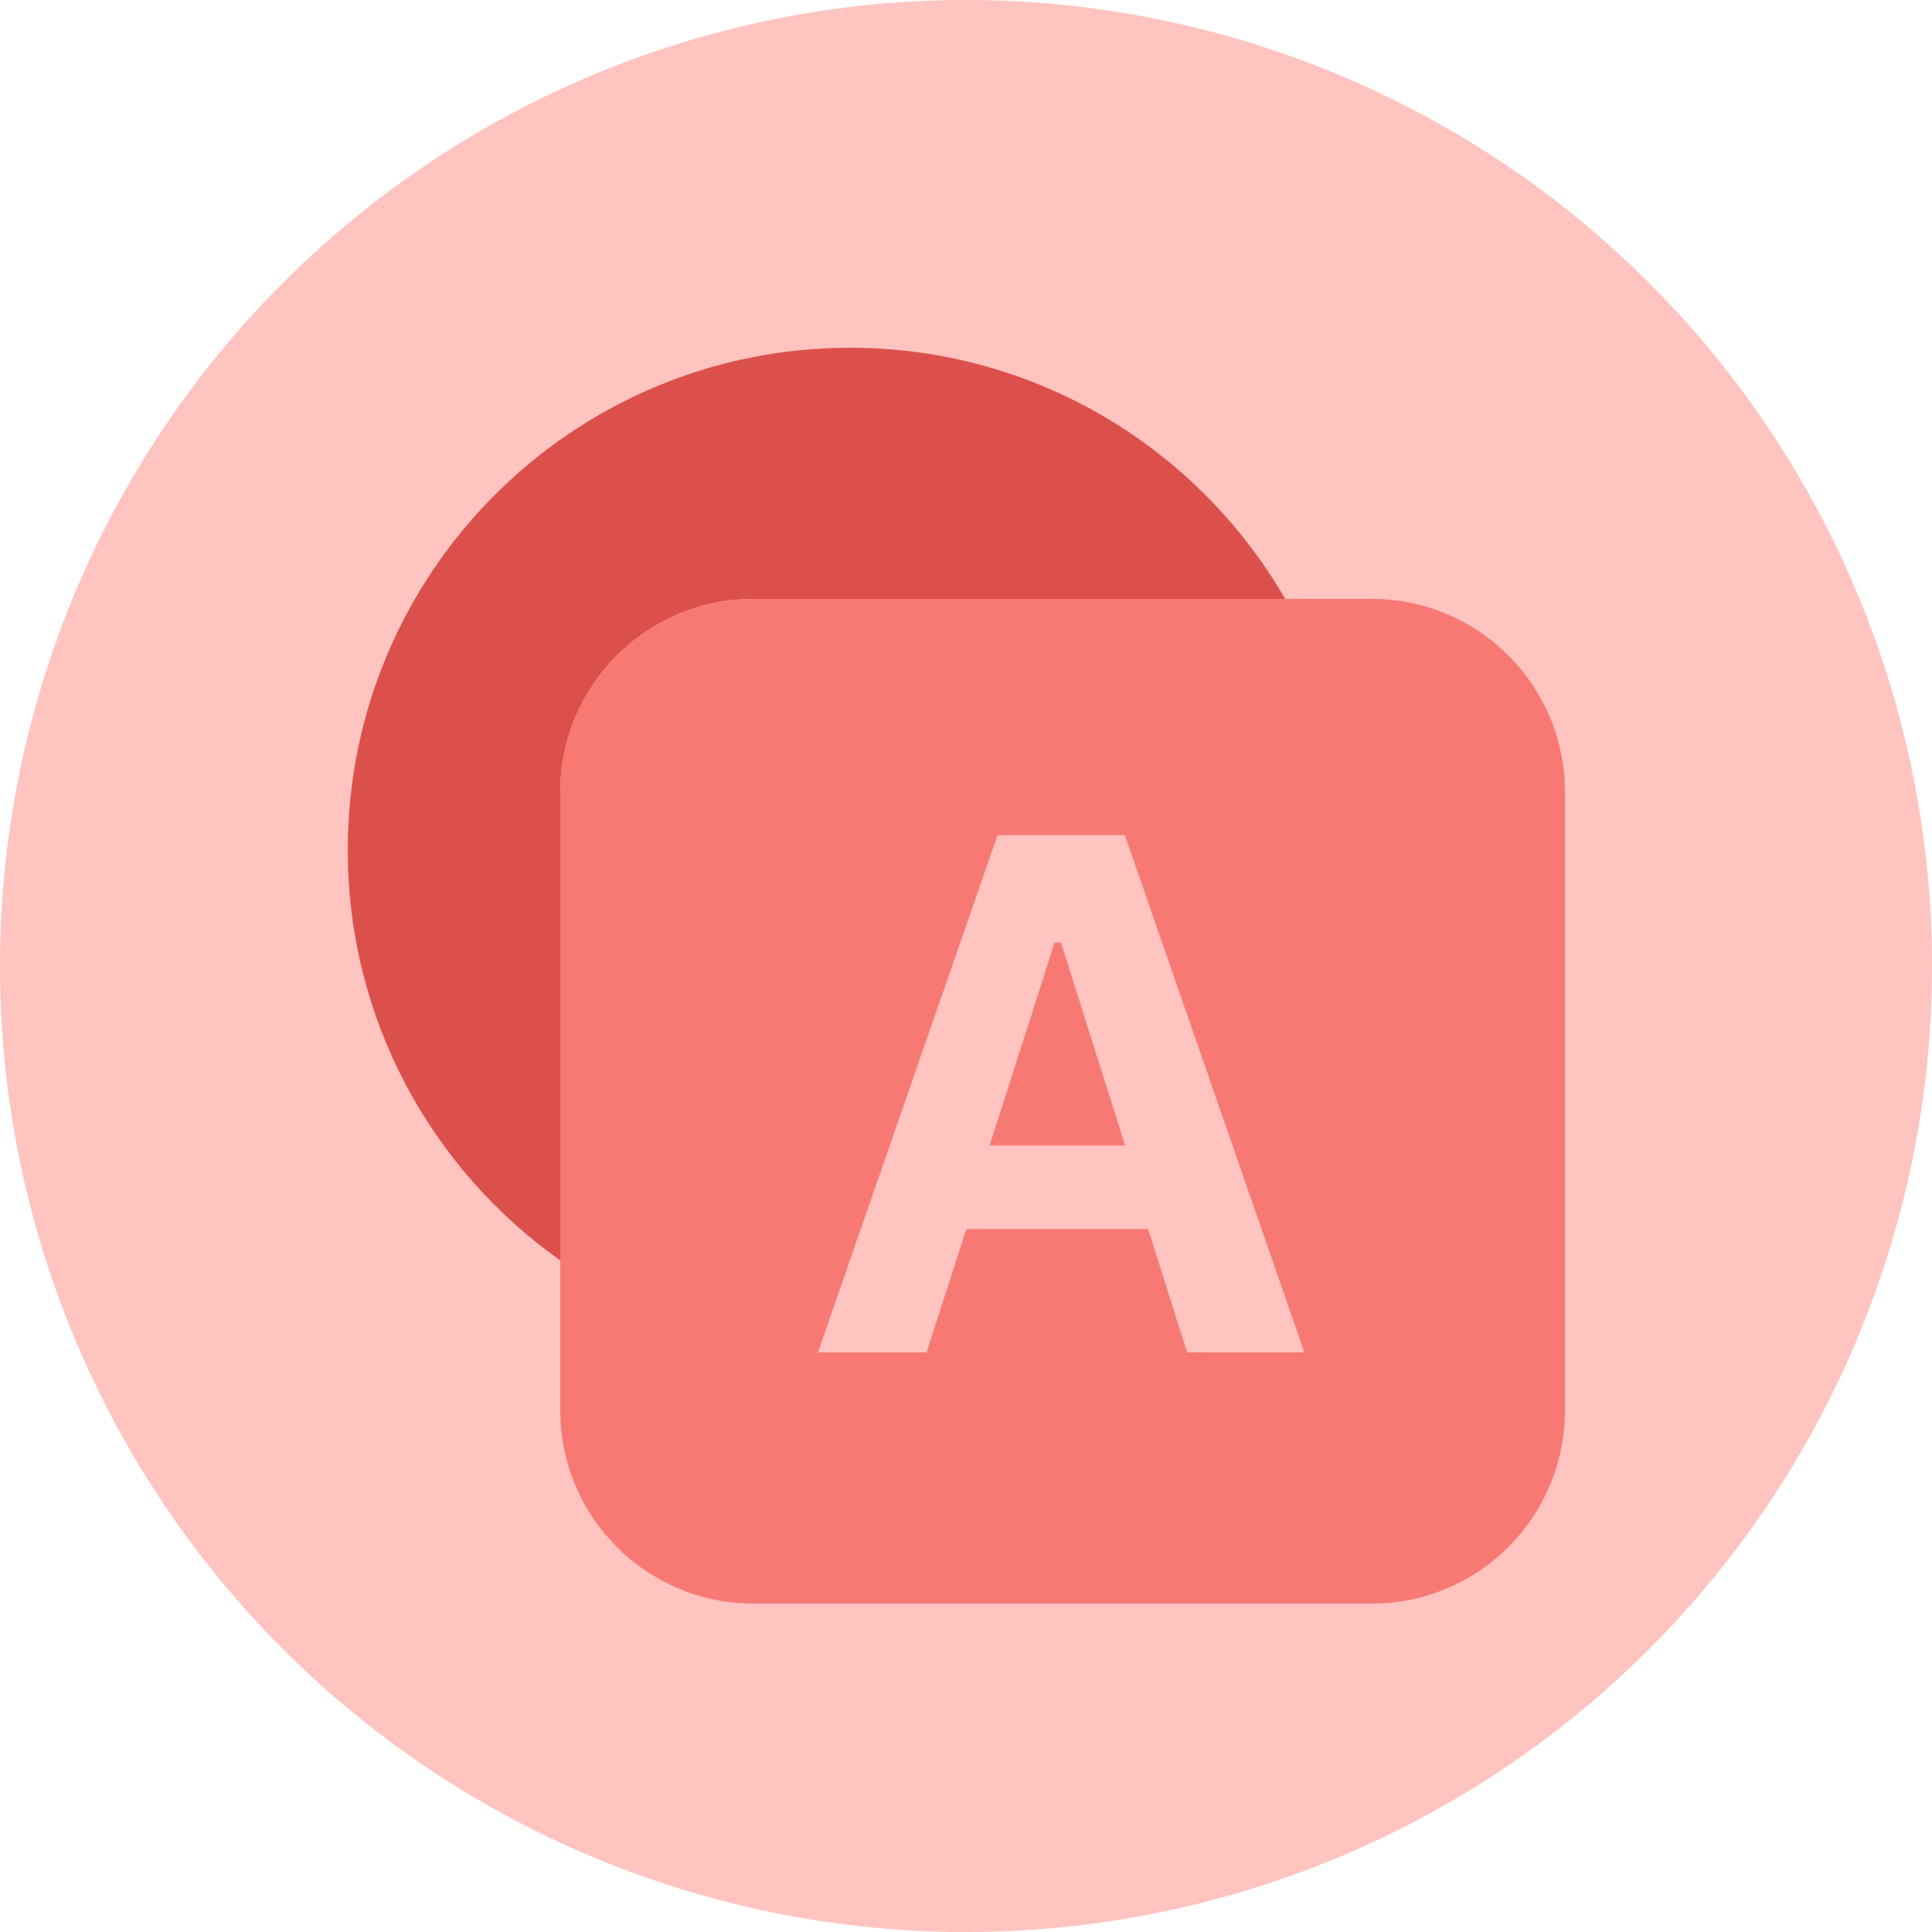 <?xml version="1.0" standalone="no"?><!DOCTYPE svg PUBLIC "-//W3C//DTD SVG 1.1//EN" "http://www.w3.org/Graphics/SVG/1.1/DTD/svg11.dtd"><svg t="1745518494388" class="icon" viewBox="0 0 1024 1024" version="1.1" xmlns="http://www.w3.org/2000/svg" p-id="6159" xmlns:xlink="http://www.w3.org/1999/xlink" width="48" height="48"><path d="M512 512m-512 0a512 512 0 1 0 1024 0 512 512 0 1 0-1024 0Z" fill="#FFC3C0" p-id="6160"></path><path d="M681.185 317.44C635.156 237.855 549.11 184.32 450.56 184.32c-147.077 0-266.24 119.194-266.24 266.24 0 89.856 44.493 169.288 112.64 217.498V419.789C296.96 363.264 342.815 317.44 399.309 317.44h281.876z" fill="#DC504B" p-id="6161"></path><path d="M296.96 419.789C296.96 363.264 342.815 317.44 399.309 317.44h327.782C783.616 317.44 829.44 363.295 829.44 419.789v327.782C829.44 804.096 783.585 849.92 727.091 849.92h-327.782C342.784 849.92 296.96 804.065 296.96 747.571v-327.782zM629.217 716.8h62.136l-95.191-274.166h-67.451L433.521 716.8h57.569l21.094-65.362h96.328L629.217 716.8z m-70.298-217.17h3.42l34.007 107.54h-71.813l34.386-107.54z" fill="#F87973" p-id="6162"></path></svg>